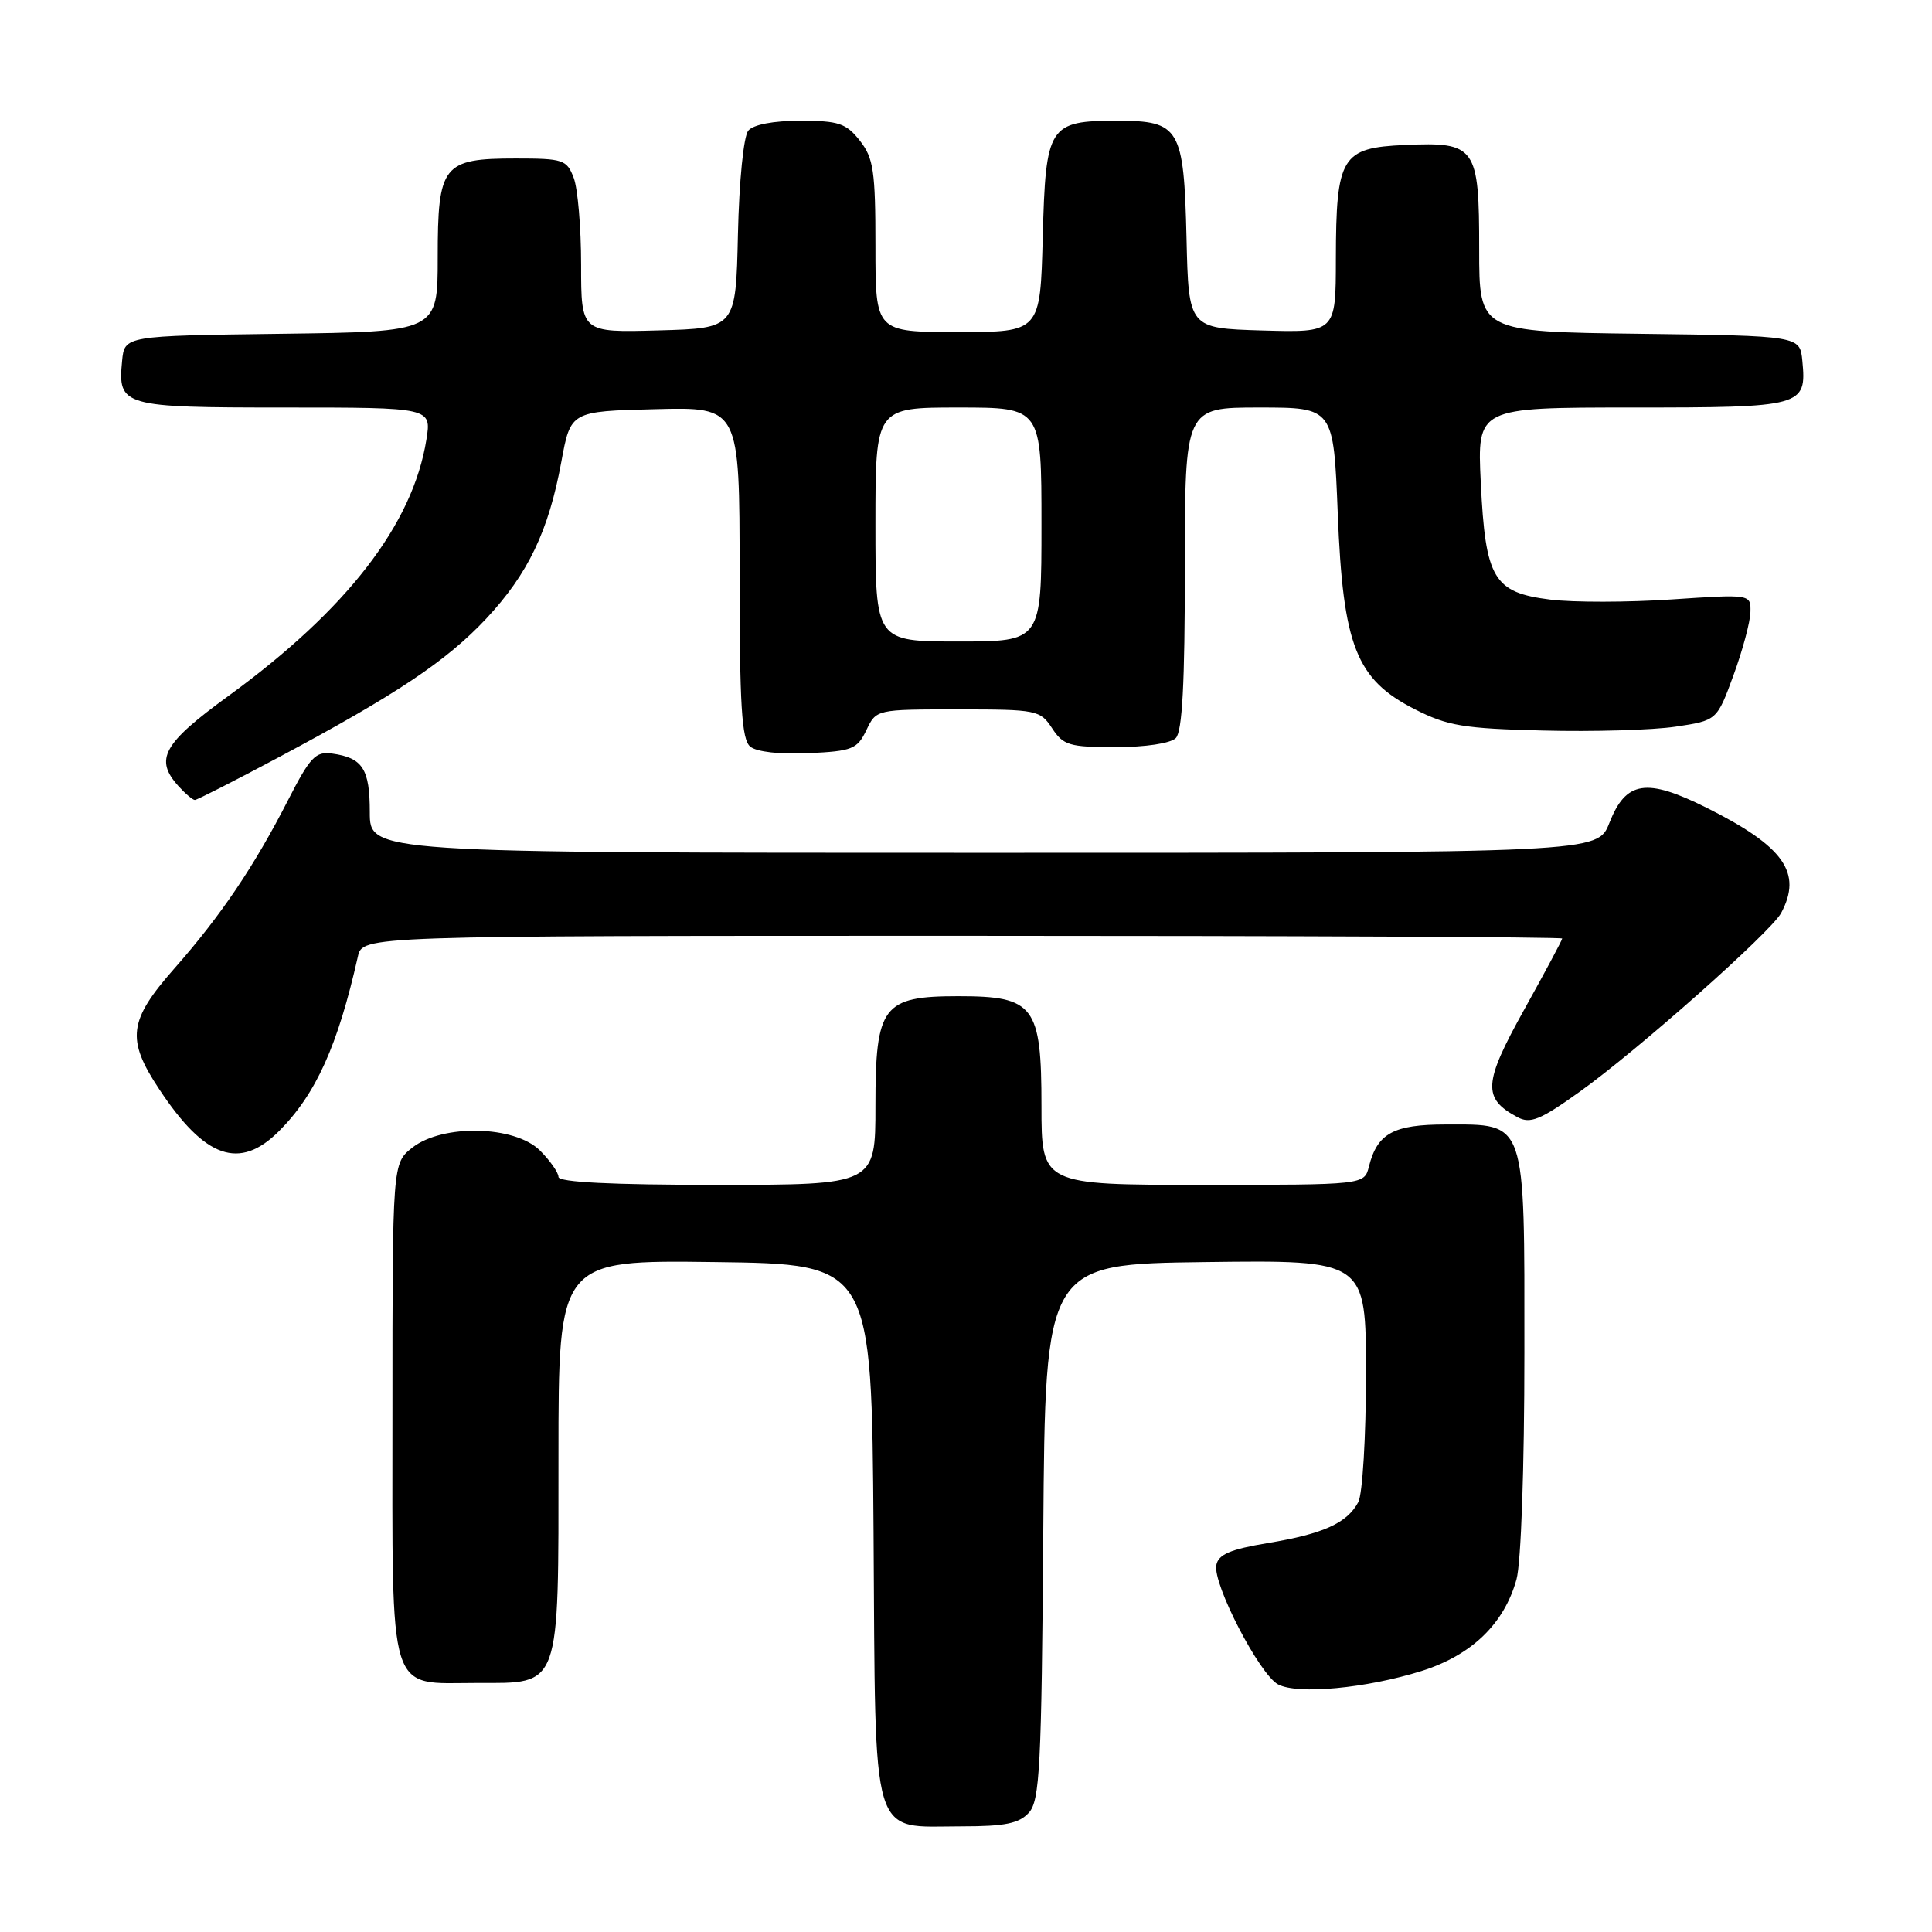 <?xml version="1.0" encoding="UTF-8" standalone="no"?>
<!DOCTYPE svg PUBLIC "-//W3C//DTD SVG 1.1//EN" "http://www.w3.org/Graphics/SVG/1.1/DTD/svg11.dtd" >
<svg xmlns="http://www.w3.org/2000/svg" xmlns:xlink="http://www.w3.org/1999/xlink" version="1.1" viewBox="0 0 256 256">
 <g >
 <path fill="currentColor"
d=" M 136.33 240.19 C 137.78 238.59 138.01 234.15 138.24 202.94 C 138.50 167.50 138.50 167.50 159.75 167.23 C 181.00 166.96 181.00 166.96 181.00 182.05 C 181.00 190.42 180.54 197.98 179.98 199.04 C 178.49 201.82 175.35 203.24 168.01 204.46 C 163.01 205.29 161.44 205.97 161.17 207.38 C 160.68 209.88 166.89 221.87 169.35 223.19 C 171.93 224.57 181.07 223.71 188.38 221.41 C 195.00 219.32 199.31 215.16 200.94 209.28 C 201.55 207.09 201.99 194.48 201.99 179.25 C 202.00 148.09 202.31 149.00 191.57 149.00 C 184.64 149.00 182.50 150.17 181.39 154.57 C 180.78 157.00 180.78 157.00 159.39 157.00 C 138.00 157.00 138.00 157.00 138.00 146.54 C 138.00 133.26 137.05 132.00 127.00 132.00 C 116.95 132.00 116.00 133.26 116.00 146.54 C 116.00 157.00 116.00 157.00 95.00 157.00 C 81.06 157.00 74.00 156.65 74.00 155.95 C 74.00 155.38 72.90 153.80 71.55 152.45 C 68.22 149.13 58.65 148.91 54.63 152.07 C 52.00 154.15 52.00 154.15 52.00 187.02 C 52.00 225.41 51.25 223.00 63.22 223.00 C 74.36 223.00 74.00 224.01 74.00 192.98 C 74.00 166.96 74.00 166.96 94.75 167.23 C 115.50 167.50 115.50 167.50 115.75 203.00 C 116.03 244.73 115.21 242.00 127.46 242.00 C 133.17 242.00 135.03 241.62 136.33 240.19 Z  M 36.97 149.88 C 41.86 144.98 44.75 138.59 47.42 126.75 C 48.04 124.00 48.04 124.00 127.52 124.00 C 171.23 124.00 207.00 124.16 207.00 124.36 C 207.00 124.56 204.72 128.82 201.94 133.82 C 196.54 143.52 196.42 145.55 201.07 148.03 C 202.76 148.94 204.08 148.41 209.29 144.68 C 216.93 139.23 234.66 123.50 236.01 120.98 C 238.86 115.65 236.39 112.16 226.13 107.03 C 218.14 103.04 215.44 103.46 213.25 109.04 C 211.70 113.00 211.70 113.00 130.35 113.00 C 49.00 113.00 49.00 113.00 49.00 107.62 C 49.00 101.88 48.06 100.41 44.00 99.85 C 41.82 99.54 41.09 100.32 38.18 106.00 C 33.68 114.80 29.24 121.37 23.12 128.31 C 17.02 135.23 16.70 137.70 21.10 144.33 C 27.17 153.51 31.74 155.10 36.97 149.88 Z  M 36.92 100.35 C 52.54 92.02 59.19 87.57 64.44 81.96 C 69.97 76.04 72.69 70.37 74.38 61.19 C 75.61 54.50 75.61 54.50 86.81 54.22 C 98.00 53.93 98.00 53.93 98.00 75.84 C 98.00 93.50 98.27 97.98 99.41 98.93 C 100.26 99.63 103.35 99.98 107.15 99.80 C 112.94 99.53 113.59 99.26 114.80 96.75 C 116.11 94.00 116.11 94.00 126.94 94.00 C 137.39 94.00 137.83 94.09 139.41 96.50 C 140.89 98.76 141.70 99.00 147.82 99.00 C 151.76 99.00 155.10 98.50 155.80 97.80 C 156.66 96.94 157.00 90.53 157.00 75.30 C 157.00 54.00 157.00 54.00 166.85 54.00 C 176.70 54.00 176.70 54.00 177.26 68.03 C 177.95 85.61 179.70 90.03 187.47 93.98 C 191.81 96.19 193.94 96.54 204.47 96.80 C 211.08 96.97 218.97 96.74 222.00 96.29 C 227.50 95.47 227.50 95.47 229.69 89.49 C 230.90 86.19 231.91 82.43 231.94 81.11 C 232.00 78.73 232.00 78.73 221.47 79.43 C 215.68 79.82 208.46 79.83 205.42 79.45 C 197.89 78.51 196.83 76.72 196.21 63.94 C 195.73 54.00 195.73 54.00 216.24 54.00 C 238.93 54.00 239.40 53.87 238.82 47.82 C 238.50 44.50 238.50 44.50 217.25 44.23 C 196.00 43.96 196.00 43.96 196.00 33.05 C 196.00 19.41 195.56 18.79 186.16 19.21 C 177.74 19.58 177.04 20.74 177.01 34.29 C 177.00 44.07 177.00 44.07 167.25 43.79 C 157.50 43.50 157.50 43.50 157.22 31.54 C 156.87 16.93 156.32 16.00 148.04 16.00 C 138.96 16.00 138.56 16.63 138.17 31.42 C 137.84 44.00 137.84 44.00 126.92 44.00 C 116.00 44.00 116.00 44.00 116.00 32.63 C 116.00 22.65 115.75 20.95 113.93 18.63 C 112.11 16.33 111.13 16.00 106.05 16.00 C 102.48 16.00 99.83 16.50 99.15 17.31 C 98.53 18.06 97.94 23.99 97.78 31.06 C 97.50 43.50 97.50 43.50 87.25 43.78 C 77.00 44.07 77.00 44.07 77.00 35.10 C 77.00 30.17 76.56 24.98 76.02 23.57 C 75.11 21.16 74.62 21.00 68.35 21.00 C 58.66 21.00 58.00 21.84 58.00 34.13 C 58.00 43.96 58.00 43.96 37.25 44.23 C 16.50 44.50 16.50 44.50 16.18 47.82 C 15.60 53.84 16.17 54.00 37.71 54.00 C 57.18 54.00 57.18 54.00 56.50 58.25 C 54.71 69.47 45.97 80.78 30.25 92.23 C 21.58 98.54 20.44 100.61 23.65 104.17 C 24.57 105.18 25.54 106.00 25.82 106.00 C 26.10 106.00 31.09 103.46 36.92 100.35 Z  M 116.00 69.50 C 116.00 54.00 116.00 54.00 127.00 54.00 C 138.00 54.00 138.00 54.00 138.00 69.50 C 138.00 85.00 138.00 85.00 127.00 85.00 C 116.00 85.00 116.00 85.00 116.00 69.50 Z "/>
</g>
</svg>